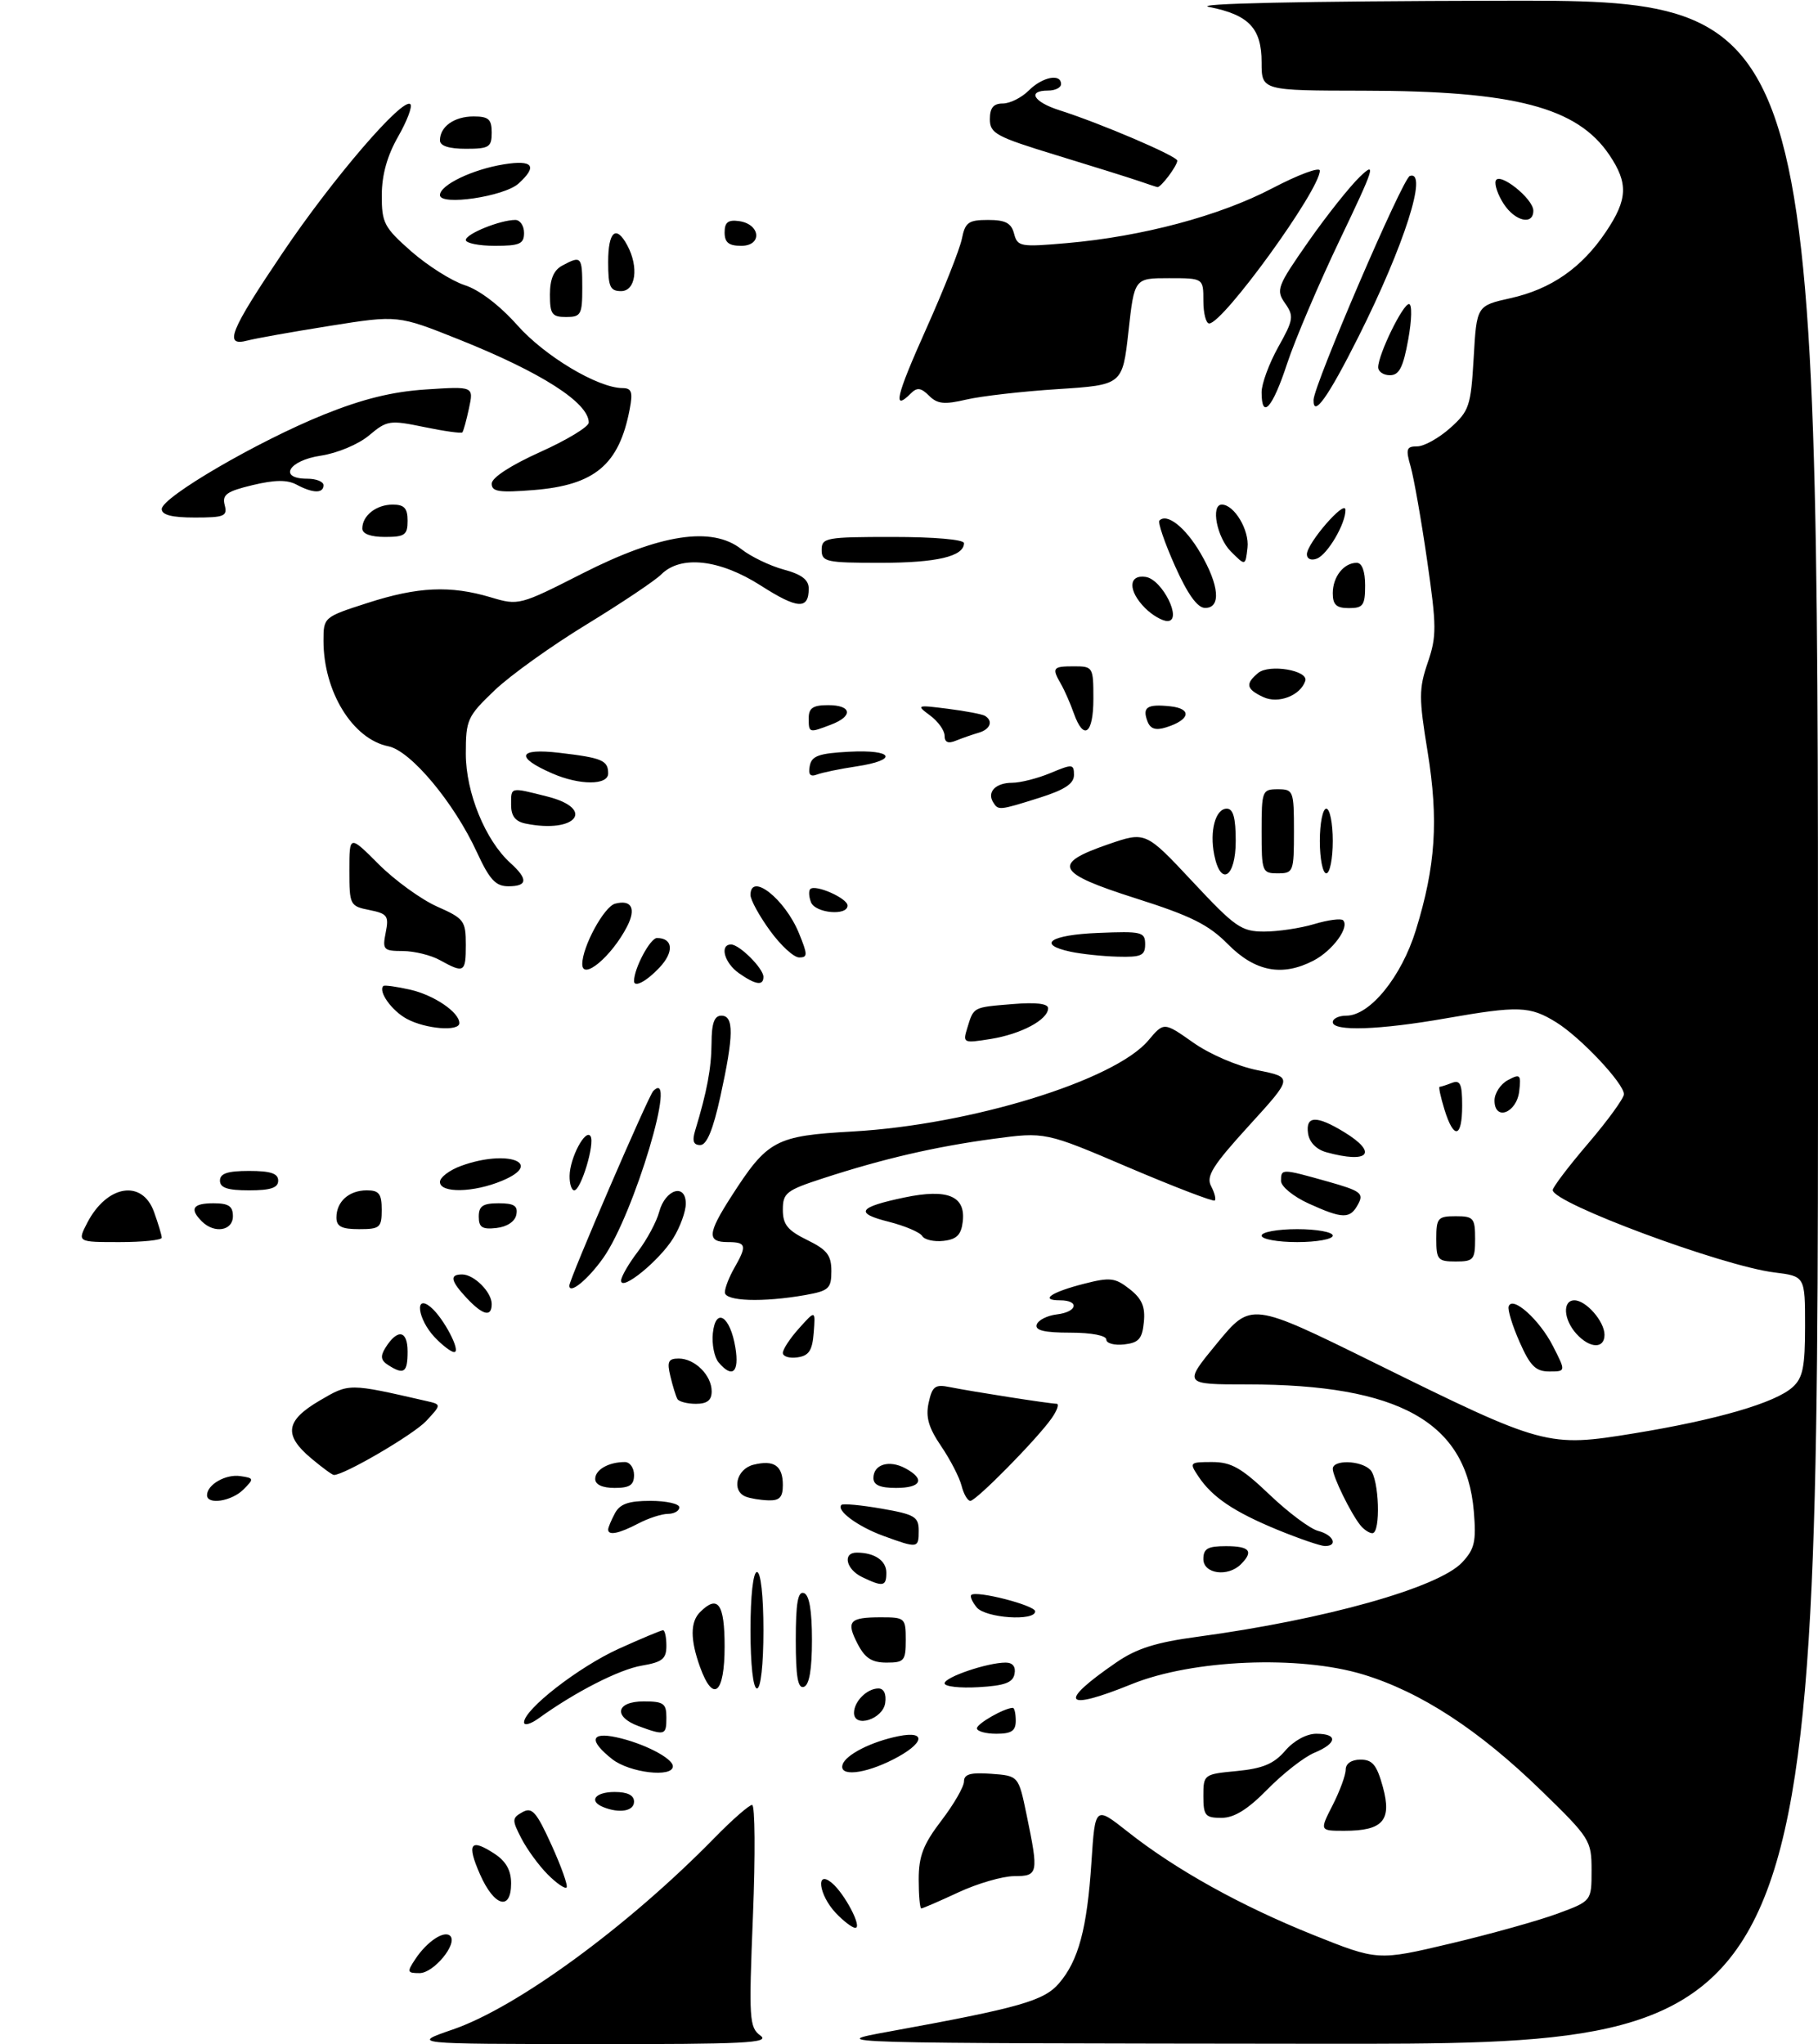 <?xml version="1.0" encoding="UTF-8" standalone="no"?>
<!DOCTYPE svg PUBLIC "-//W3C//DTD SVG 1.1//EN" "http://www.w3.org/Graphics/SVG/1.1/DTD/svg11.dtd" >
<svg xmlns="http://www.w3.org/2000/svg" xmlns:xlink="http://www.w3.org/1999/xlink" version="1.1" viewBox="0 0 281 316">
 <g >
 <path fill="currentColor"
d=" M 70.00 313.71 C 79.97 310.28 97.12 297.72 110.46 284.07 C 113.19 281.28 115.80 279.00 116.25 279.00 C 116.70 279.00 116.76 286.72 116.38 296.15 C 115.73 312.13 115.81 313.39 117.53 314.65 C 119.10 315.80 115.17 316.00 91.44 315.97 C 63.50 315.95 63.50 315.95 70.00 313.71 Z  M 137.50 314.02 C 157.60 310.36 161.36 309.29 163.69 306.57 C 166.70 303.07 168.03 298.11 168.70 287.83 C 169.27 279.17 169.27 279.17 174.26 283.11 C 181.69 288.99 191.76 294.59 202.97 299.09 C 212.96 303.09 212.96 303.09 224.23 300.42 C 230.43 298.95 237.86 296.87 240.75 295.80 C 246.00 293.86 246.00 293.86 246.00 289.10 C 246.00 284.49 245.77 284.13 238.25 276.81 C 228.58 267.40 219.59 261.54 210.71 258.84 C 200.80 255.83 184.33 256.52 174.92 260.33 C 164.40 264.60 163.42 263.24 172.52 256.99 C 175.66 254.82 178.67 253.87 185.08 253.01 C 204.78 250.35 222.31 245.43 225.99 241.52 C 227.93 239.45 228.19 238.31 227.80 233.61 C 226.66 219.83 216.26 214.00 192.80 214.00 C 182.88 214.00 182.88 214.00 188.12 207.63 C 193.37 201.26 193.37 201.26 212.40 210.64 C 238.72 223.63 239.18 223.75 252.67 221.55 C 265.42 219.46 274.42 216.84 277.08 214.42 C 278.66 213.00 279.00 211.31 279.00 204.98 C 279.00 197.28 279.00 197.28 274.25 196.69 C 266.22 195.70 240.00 185.96 240.00 183.96 C 240.00 183.52 242.47 180.26 245.50 176.72 C 248.53 173.17 251.00 169.76 251.00 169.14 C 251.00 167.47 244.30 160.35 240.53 158.02 C 236.47 155.51 234.72 155.45 223.50 157.41 C 213.22 159.22 206.00 159.46 206.00 158.00 C 206.00 157.45 206.94 157.00 208.10 157.00 C 211.74 157.00 216.61 151.01 218.84 143.79 C 221.91 133.85 222.37 126.76 220.66 116.21 C 219.30 107.89 219.30 106.46 220.68 102.42 C 222.07 98.35 222.06 96.84 220.58 86.60 C 219.68 80.37 218.53 73.86 218.04 72.14 C 217.25 69.40 217.38 69.00 219.05 69.00 C 220.11 69.00 222.40 67.72 224.14 66.17 C 227.10 63.52 227.34 62.80 227.78 55.30 C 228.24 47.26 228.24 47.26 233.48 46.09 C 239.76 44.69 244.49 41.40 248.23 35.82 C 251.59 30.82 251.70 28.33 248.75 23.95 C 243.78 16.58 234.08 14.04 210.75 14.02 C 195.00 14.00 195.00 14.00 195.00 9.65 C 195.00 4.37 193.04 2.29 186.89 1.08 C 184.16 0.55 201.12 0.18 231.75 0.11 C 281.00 0.00 281.00 0.00 281.00 158.00 C 281.00 316.00 281.00 316.00 204.25 315.92 C 127.50 315.84 127.50 315.84 137.50 314.02 Z  M 64.21 302.81 C 66.01 300.10 68.67 298.34 69.59 299.25 C 70.78 300.45 67.04 305.00 64.85 305.00 C 62.92 305.00 62.87 304.83 64.21 302.81 Z  M 129.17 295.69 C 126.55 292.90 126.04 288.95 128.57 291.05 C 130.56 292.71 133.33 298.00 132.20 298.00 C 131.73 298.00 130.37 296.96 129.17 295.69 Z  M 142.00 290.51 C 142.00 286.92 142.70 285.10 145.50 281.43 C 147.43 278.91 149.00 276.18 149.00 275.37 C 149.00 274.24 150.02 273.96 153.21 274.19 C 157.43 274.50 157.43 274.50 158.67 280.50 C 160.56 289.63 160.49 290.00 156.75 290.01 C 154.96 290.02 151.09 291.14 148.15 292.51 C 145.21 293.88 142.62 295.00 142.40 295.00 C 142.18 295.00 142.00 292.98 142.00 290.51 Z  M 74.20 289.75 C 72.09 284.96 72.70 284.10 76.44 286.55 C 78.21 287.71 79.00 289.12 79.00 291.12 C 79.00 295.45 76.39 294.71 74.20 289.75 Z  M 84.66 289.75 C 83.31 288.40 81.48 285.90 80.60 284.20 C 79.11 281.32 79.12 281.03 80.75 280.12 C 82.24 279.29 82.90 280.04 85.26 285.23 C 86.78 288.58 87.82 291.52 87.57 291.76 C 87.32 292.01 86.01 291.11 84.66 289.75 Z  M 205.98 279.04 C 207.09 276.86 208.00 274.39 208.00 273.54 C 208.00 272.60 208.90 272.00 210.29 272.00 C 212.14 272.00 212.81 272.82 213.75 276.25 C 215.15 281.41 213.75 283.00 207.79 283.00 C 203.96 283.00 203.96 283.00 205.98 279.04 Z  M 186.00 277.63 C 186.00 274.29 186.06 274.25 191.19 273.76 C 195.19 273.37 196.90 272.65 198.64 270.63 C 199.98 269.07 201.94 268.00 203.45 268.00 C 206.84 268.00 206.69 269.47 203.15 270.94 C 201.58 271.59 198.34 274.12 195.94 276.56 C 192.85 279.71 190.77 281.00 188.79 281.00 C 186.29 281.00 186.00 280.65 186.00 277.63 Z  M 93.25 279.34 C 90.93 278.40 91.98 277.00 95.00 277.00 C 97.00 277.00 98.00 277.50 98.00 278.50 C 98.00 279.96 95.77 280.35 93.25 279.34 Z  M 94.63 271.93 C 91.01 269.08 91.26 267.68 95.25 268.54 C 99.44 269.44 104.00 271.78 104.00 273.03 C 104.00 274.82 97.32 274.04 94.63 271.93 Z  M 130.24 272.75 C 130.74 271.22 134.72 269.21 138.89 268.37 C 143.33 267.48 142.85 269.53 138.04 271.98 C 133.56 274.26 129.62 274.65 130.24 272.75 Z  M 98.75 266.84 C 94.74 265.37 95.20 263.00 99.50 263.00 C 102.57 263.00 103.00 263.31 103.00 265.50 C 103.00 268.24 102.78 268.31 98.75 266.84 Z  M 151.00 267.16 C 151.00 266.43 155.27 264.00 156.55 264.00 C 156.80 264.00 157.00 264.90 157.00 266.00 C 157.00 267.56 156.33 268.00 154.00 268.00 C 152.35 268.00 151.00 267.62 151.00 267.16 Z  M 81.00 266.24 C 81.00 264.23 89.44 257.68 95.62 254.87 C 99.11 253.29 102.19 252.00 102.48 252.00 C 102.77 252.00 103.00 253.09 103.00 254.41 C 103.00 256.43 102.37 256.93 99.19 257.47 C 95.71 258.06 88.91 261.53 83.25 265.62 C 82.01 266.51 81.00 266.79 81.00 266.24 Z  M 132.00 264.77 C 132.00 263.01 134.01 261.00 135.77 261.00 C 136.62 261.00 137.02 261.86 136.82 263.25 C 136.46 265.76 132.00 267.17 132.00 264.77 Z  M 108.20 257.68 C 106.68 253.46 106.68 250.72 108.20 249.20 C 110.96 246.44 112.00 247.89 112.00 254.50 C 112.00 261.84 110.24 263.32 108.20 257.68 Z  M 116.00 252.00 C 116.00 246.67 116.41 243.00 117.00 243.00 C 117.59 243.00 118.00 246.67 118.00 252.00 C 118.00 257.33 117.59 261.00 117.00 261.00 C 116.41 261.00 116.00 257.33 116.00 252.00 Z  M 123.00 253.50 C 123.00 247.81 123.32 245.94 124.25 246.25 C 125.09 246.53 125.50 248.92 125.50 253.50 C 125.50 258.08 125.09 260.47 124.25 260.75 C 123.32 261.06 123.00 259.19 123.00 253.50 Z  M 146.00 260.21 C 146.00 259.25 152.62 257.00 155.44 257.00 C 156.53 257.00 157.03 257.64 156.81 258.75 C 156.56 260.10 155.29 260.57 151.24 260.80 C 148.36 260.97 146.00 260.70 146.00 260.21 Z  M 132.57 254.13 C 130.74 250.60 131.27 250.00 136.17 250.00 C 139.88 250.00 140.00 250.11 140.00 253.50 C 140.00 256.72 139.76 257.00 137.03 257.00 C 134.76 257.00 133.70 256.31 132.57 254.13 Z  M 150.98 248.48 C 150.28 247.64 149.90 246.77 150.12 246.55 C 150.86 245.80 160.00 248.15 160.00 249.08 C 160.00 250.64 152.35 250.12 150.98 248.48 Z  M 133.25 243.78 C 130.76 242.58 130.19 240.00 132.42 240.00 C 135.18 240.00 137.00 241.24 137.00 243.11 C 137.00 245.24 136.47 245.33 133.25 243.78 Z  M 186.00 241.00 C 186.00 239.38 186.67 239.00 189.50 239.00 C 193.16 239.00 193.81 239.79 191.80 241.80 C 189.79 243.81 186.00 243.29 186.00 241.00 Z  M 136.50 237.40 C 132.57 235.96 129.19 233.46 130.06 232.62 C 130.30 232.39 133.09 232.65 136.25 233.20 C 141.38 234.09 142.00 234.46 142.00 236.60 C 142.00 239.35 141.89 239.37 136.50 237.40 Z  M 197.50 236.49 C 190.73 233.70 187.37 231.44 185.23 228.22 C 183.80 226.07 183.86 226.00 187.35 226.00 C 190.31 226.00 191.89 226.90 196.23 231.04 C 199.13 233.81 202.51 236.33 203.75 236.65 C 206.12 237.25 206.88 239.02 204.75 238.98 C 204.06 238.96 200.80 237.84 197.50 236.49 Z  M 94.00 236.43 C 94.00 236.12 94.47 235.00 95.04 233.93 C 95.82 232.47 97.14 232.00 100.54 232.00 C 102.99 232.00 105.00 232.45 105.00 233.00 C 105.00 233.55 104.21 234.00 103.25 234.01 C 102.29 234.01 100.21 234.68 98.64 235.51 C 95.65 237.07 94.00 237.40 94.00 236.43 Z  M 210.25 235.75 C 208.75 233.87 206.00 228.24 206.00 227.05 C 206.00 225.61 210.32 225.72 211.80 227.20 C 213.17 228.57 213.45 237.00 212.12 237.00 C 211.64 237.00 210.80 236.44 210.25 235.75 Z  M 32.00 231.12 C 32.00 229.50 34.87 227.84 37.13 228.17 C 39.27 228.48 39.29 228.58 37.62 230.25 C 35.79 232.07 32.00 232.66 32.00 231.12 Z  M 115.25 231.34 C 113.02 230.44 113.84 227.08 116.44 226.42 C 119.64 225.62 121.00 226.56 121.00 229.56 C 121.00 231.45 120.49 231.98 118.75 231.92 C 117.51 231.88 115.94 231.62 115.25 231.34 Z  M 148.63 229.68 C 148.31 228.40 146.89 225.64 145.47 223.55 C 143.52 220.68 143.05 219.04 143.54 216.82 C 144.10 214.27 144.54 213.95 146.84 214.42 C 150.20 215.10 162.23 216.98 163.31 216.99 C 163.75 217.00 163.41 218.00 162.55 219.23 C 160.32 222.42 150.89 232.00 149.98 232.00 C 149.56 232.00 148.95 230.95 148.63 229.68 Z  M 92.00 228.61 C 92.00 227.18 94.07 226.00 96.58 226.00 C 97.36 226.00 98.00 226.90 98.00 228.00 C 98.00 229.56 97.33 230.00 95.00 230.00 C 93.10 230.00 92.00 229.49 92.00 228.61 Z  M 135.00 228.47 C 135.00 226.36 137.42 225.62 139.92 226.96 C 143.06 228.64 142.42 230.00 138.50 230.00 C 136.02 230.00 135.00 229.55 135.00 228.47 Z  M 48.08 225.41 C 43.81 221.82 44.14 219.59 49.39 216.51 C 54.01 213.80 53.83 213.80 65.88 216.56 C 68.25 217.10 68.25 217.10 65.88 219.65 C 63.92 221.75 53.23 228.00 51.61 228.00 C 51.36 228.00 49.77 226.83 48.08 225.41 Z  M 104.70 216.25 C 104.47 215.84 103.98 214.26 103.62 212.75 C 103.07 210.47 103.29 210.00 104.91 210.00 C 107.40 210.00 110.00 212.59 110.00 215.07 C 110.00 216.45 109.30 217.00 107.56 217.00 C 106.22 217.00 104.93 216.66 104.70 216.25 Z  M 60.00 211.01 C 58.86 210.29 58.76 209.64 59.57 208.34 C 61.44 205.35 63.00 205.61 63.00 208.92 C 63.00 212.17 62.44 212.57 60.00 211.01 Z  M 111.05 210.57 C 110.40 209.78 110.01 207.76 110.18 206.09 C 110.61 201.98 112.87 203.43 113.67 208.33 C 114.29 212.17 113.18 213.12 111.05 210.57 Z  M 234.88 207.45 C 233.77 204.95 233.01 202.47 233.19 201.94 C 233.76 200.23 237.96 204.00 240.03 208.07 C 242.04 212.00 242.04 212.00 239.46 212.00 C 237.37 212.00 236.51 211.15 234.88 207.45 Z  M 121.00 209.13 C 121.00 208.57 122.13 206.85 123.52 205.31 C 126.04 202.50 126.04 202.50 125.77 206.00 C 125.56 208.77 125.03 209.57 123.25 209.82 C 122.01 210.00 121.00 209.68 121.00 209.13 Z  M 67.17 206.69 C 64.55 203.90 64.04 199.95 66.57 202.05 C 68.56 203.71 71.33 209.00 70.20 209.00 C 69.73 209.00 68.37 207.96 67.17 206.69 Z  M 171.00 207.07 C 171.00 206.44 168.70 206.00 165.42 206.00 C 161.40 206.00 159.95 205.65 160.24 204.75 C 160.47 204.06 161.86 203.36 163.33 203.18 C 166.52 202.81 166.93 201.00 163.83 201.00 C 160.62 201.00 162.48 199.73 167.60 198.43 C 171.59 197.41 172.37 197.51 174.60 199.26 C 176.50 200.75 177.04 201.99 176.80 204.37 C 176.55 206.95 176.02 207.56 173.75 207.82 C 172.24 207.99 171.00 207.65 171.00 207.07 Z  M 243.65 206.17 C 241.66 203.97 241.48 201.00 243.35 201.00 C 245.15 201.00 248.00 204.26 248.00 206.33 C 248.00 208.54 245.72 208.46 243.65 206.17 Z  M 72.17 200.69 C 69.64 197.99 69.44 197.00 71.43 197.00 C 73.27 197.00 76.00 199.73 76.00 201.57 C 76.00 203.64 74.66 203.33 72.17 200.69 Z  M 112.04 199.75 C 112.05 199.06 112.71 197.38 113.50 196.00 C 115.49 192.52 115.36 192.00 112.50 192.00 C 109.26 192.00 109.35 190.69 112.98 185.03 C 118.65 176.20 119.81 175.58 131.83 174.90 C 150.03 173.87 172.28 167.02 177.49 160.83 C 179.90 157.97 179.90 157.97 184.43 161.16 C 187.01 162.98 191.29 164.82 194.41 165.44 C 199.86 166.53 199.86 166.53 193.04 174.01 C 187.43 180.17 186.39 181.83 187.19 183.34 C 187.72 184.35 187.98 185.35 187.76 185.57 C 187.55 185.79 181.56 183.49 174.46 180.47 C 161.56 174.96 161.56 174.96 153.53 176.04 C 144.56 177.25 136.56 179.10 127.25 182.13 C 121.53 183.99 121.00 184.40 121.00 187.00 C 121.00 189.28 121.73 190.19 124.75 191.67 C 127.84 193.18 128.50 194.03 128.50 196.48 C 128.50 199.18 128.11 199.53 124.50 200.18 C 117.89 201.35 112.00 201.15 112.04 199.75 Z  M 88.00 198.73 C 88.00 197.74 100.20 169.44 100.96 168.66 C 104.89 164.64 98.00 187.69 93.26 194.42 C 90.89 197.78 88.00 200.15 88.00 198.73 Z  M 96.00 197.96 C 96.00 197.36 97.16 195.35 98.57 193.50 C 99.98 191.65 101.48 188.86 101.89 187.32 C 102.83 183.82 106.00 182.85 106.00 186.06 C 106.00 187.27 105.13 189.67 104.06 191.40 C 101.92 194.87 96.00 199.69 96.00 197.96 Z  M 222.00 191.50 C 222.00 188.28 222.24 188.00 225.00 188.00 C 227.76 188.00 228.00 188.28 228.00 191.50 C 228.00 194.72 227.76 195.00 225.00 195.00 C 222.24 195.00 222.00 194.72 222.00 191.50 Z  M 13.48 189.03 C 16.52 183.16 21.97 182.26 23.80 187.32 C 24.46 189.15 25.00 190.95 25.00 191.32 C 25.00 191.69 22.06 192.00 18.47 192.00 C 11.95 192.00 11.95 192.00 13.48 189.03 Z  M 142.54 191.06 C 142.18 190.47 139.85 189.49 137.38 188.86 C 132.03 187.52 132.62 186.61 139.81 185.10 C 146.47 183.71 149.27 184.87 148.81 188.82 C 148.57 190.88 147.89 191.57 145.84 191.81 C 144.38 191.98 142.89 191.64 142.54 191.06 Z  M 195.00 191.00 C 195.00 190.45 197.47 190.00 200.50 190.00 C 203.53 190.00 206.00 190.45 206.00 191.00 C 206.00 191.55 203.53 192.00 200.50 192.00 C 197.47 192.00 195.00 191.55 195.00 191.00 Z  M 31.20 188.80 C 29.25 186.85 29.80 186.00 33.00 186.00 C 35.33 186.00 36.00 186.44 36.00 188.00 C 36.00 190.26 33.13 190.73 31.20 188.80 Z  M 52.00 188.20 C 52.00 185.74 53.94 184.00 56.70 184.00 C 58.59 184.00 59.00 184.54 59.00 187.00 C 59.00 189.76 58.72 190.00 55.50 190.00 C 52.80 190.00 52.00 189.59 52.00 188.20 Z  M 74.00 188.07 C 74.00 186.43 74.63 186.00 77.07 186.00 C 79.46 186.00 80.07 186.39 79.81 187.75 C 79.61 188.81 78.39 189.63 76.74 189.82 C 74.54 190.07 74.00 189.73 74.00 188.07 Z  M 202.25 186.03 C 199.91 184.96 198.00 183.40 198.00 182.55 C 198.00 180.63 198.07 180.63 205.15 182.62 C 210.31 184.07 210.83 184.45 209.93 186.12 C 208.68 188.46 207.58 188.45 202.25 186.03 Z  M 34.00 182.50 C 34.00 181.39 35.17 181.00 38.50 181.00 C 41.83 181.00 43.00 181.39 43.00 182.50 C 43.00 183.61 41.83 184.00 38.50 184.00 C 35.17 184.00 34.00 183.61 34.00 182.50 Z  M 68.00 182.70 C 68.00 181.99 69.49 180.86 71.32 180.20 C 78.42 177.63 84.20 179.77 77.60 182.52 C 73.19 184.37 68.00 184.46 68.00 182.70 Z  M 88.04 181.75 C 88.08 178.97 90.51 174.40 91.28 175.64 C 91.98 176.77 89.79 184.00 88.76 184.00 C 88.34 184.00 88.02 182.99 88.04 181.75 Z  M 205.00 178.11 C 203.46 177.68 202.38 176.57 202.18 175.21 C 201.78 172.45 203.47 172.38 207.75 174.99 C 213.06 178.23 211.57 179.92 205.00 178.11 Z  M 107.45 174.75 C 109.28 168.72 109.95 165.14 109.98 161.25 C 109.99 158.15 110.41 157.00 111.50 157.00 C 113.46 157.00 113.42 160.04 111.35 169.47 C 110.21 174.66 109.24 177.00 108.23 177.00 C 107.18 177.00 106.96 176.37 107.45 174.75 Z  M 223.26 171.50 C 222.67 169.57 222.33 168.00 222.51 168.00 C 222.69 168.00 223.55 167.73 224.42 167.39 C 225.70 166.90 226.00 167.56 226.00 170.89 C 226.00 175.92 224.71 176.21 223.26 171.50 Z  M 231.00 170.11 C 231.00 168.99 231.93 167.57 233.07 166.96 C 234.97 165.95 235.12 166.10 234.82 168.67 C 234.43 172.05 231.00 173.35 231.00 170.11 Z  M 149.51 158.90 C 150.52 155.62 150.33 155.72 156.50 155.21 C 160.11 154.91 162.00 155.13 162.00 155.85 C 162.00 157.62 157.85 159.84 153.14 160.60 C 148.88 161.28 148.79 161.24 149.51 158.90 Z  M 62.87 157.49 C 60.54 156.23 58.42 153.24 59.25 152.41 C 59.42 152.25 61.26 152.50 63.35 152.97 C 67.06 153.80 71.00 156.47 71.00 158.15 C 71.00 159.49 65.76 159.06 62.87 157.49 Z  M 98.00 151.65 C 98.00 149.69 100.50 145.00 101.54 145.00 C 104.04 145.00 104.22 147.14 101.93 149.57 C 99.94 151.69 98.00 152.72 98.00 151.65 Z  M 114.22 150.44 C 111.96 148.86 111.18 146.00 113.00 146.00 C 114.30 146.00 118.00 149.70 118.00 151.00 C 118.00 152.42 116.79 152.24 114.22 150.44 Z  M 68.00 148.42 C 66.62 147.65 64.05 147.02 62.27 147.01 C 59.26 147.00 59.09 146.81 59.62 144.14 C 60.13 141.58 59.88 141.23 57.10 140.67 C 54.09 140.07 54.00 139.90 54.00 134.55 C 54.00 129.05 54.00 129.05 58.55 133.61 C 61.06 136.11 65.11 139.04 67.55 140.13 C 71.73 141.98 72.00 142.33 72.00 146.05 C 72.00 150.34 71.74 150.49 68.00 148.42 Z  M 90.00 149.02 C 90.00 146.34 93.37 140.14 95.07 139.69 C 97.62 139.02 98.36 140.43 96.92 143.23 C 94.53 147.86 90.00 151.65 90.00 149.02 Z  M 189.80 145.96 C 186.81 142.93 184.08 141.57 175.54 138.86 C 163.22 134.94 162.50 133.54 171.29 130.51 C 177.07 128.52 177.07 128.52 184.31 136.26 C 190.91 143.33 191.87 144.00 195.40 144.00 C 197.53 144.00 201.01 143.48 203.14 142.84 C 205.27 142.20 207.27 141.94 207.59 142.25 C 208.65 143.31 205.97 146.96 203.02 148.49 C 198.18 151.00 193.99 150.19 189.80 145.96 Z  M 119.01 143.85 C 117.35 141.57 116.00 139.09 116.00 138.35 C 116.00 134.76 121.33 138.96 123.49 144.25 C 124.85 147.58 124.86 148.00 123.52 148.00 C 122.69 148.00 120.66 146.13 119.01 143.85 Z  M 165.50 147.12 C 160.16 145.98 162.31 144.51 169.75 144.21 C 176.48 143.93 177.00 144.06 177.00 145.96 C 177.00 147.71 176.40 147.98 172.75 147.88 C 170.41 147.82 167.15 147.47 165.50 147.12 Z  M 125.35 139.46 C 125.02 138.61 124.97 137.70 125.24 137.43 C 126.02 136.65 131.00 138.85 131.00 139.98 C 131.00 141.62 126.00 141.16 125.35 139.46 Z  M 73.72 131.75 C 70.18 124.06 63.48 116.05 60.03 115.36 C 54.51 114.25 50.00 106.92 50.00 99.05 C 50.00 95.41 50.04 95.38 56.82 93.20 C 64.59 90.69 69.61 90.47 75.85 92.33 C 80.15 93.62 80.32 93.58 90.05 88.63 C 102.04 82.54 110.05 81.32 114.58 84.88 C 116.05 86.04 119.00 87.46 121.13 88.04 C 123.90 88.78 125.00 89.62 125.00 90.98 C 125.00 94.26 123.29 94.16 117.60 90.52 C 111.26 86.46 105.22 85.78 102.21 88.79 C 101.23 89.77 96.02 93.25 90.64 96.54 C 85.26 99.82 78.86 104.40 76.43 106.73 C 72.23 110.74 72.00 111.26 72.00 116.52 C 72.00 122.51 75.02 129.90 78.89 133.40 C 81.65 135.90 81.56 137.00 78.57 137.00 C 76.62 137.00 75.67 135.98 73.72 131.75 Z  M 187.68 132.15 C 186.94 128.44 187.87 125.00 189.62 125.00 C 190.61 125.00 191.00 126.41 191.00 130.00 C 191.00 135.62 188.68 137.13 187.68 132.15 Z  M 195.00 128.50 C 195.00 122.23 195.09 122.00 197.50 122.00 C 199.91 122.00 200.00 122.23 200.00 128.50 C 200.00 134.77 199.91 135.00 197.50 135.00 C 195.09 135.00 195.00 134.77 195.00 128.50 Z  M 204.00 130.00 C 204.00 127.25 204.45 125.00 205.00 125.00 C 205.55 125.00 206.00 127.25 206.00 130.00 C 206.00 132.75 205.55 135.00 205.00 135.00 C 204.45 135.00 204.00 132.75 204.00 130.00 Z  M 81.25 127.31 C 79.66 126.99 79.00 126.15 79.00 124.43 C 79.00 121.61 78.78 121.66 84.61 123.13 C 92.13 125.03 89.04 128.89 81.25 127.31 Z  M 153.50 124.00 C 152.52 122.42 153.91 121.00 156.44 121.00 C 157.71 121.00 160.39 120.32 162.38 119.49 C 165.77 118.07 166.00 118.09 166.00 119.80 C 166.00 121.14 164.56 122.09 160.66 123.32 C 154.40 125.29 154.30 125.30 153.50 124.00 Z  M 85.37 119.56 C 79.55 117.03 80.05 115.61 86.48 116.37 C 93.06 117.14 94.00 117.54 94.00 119.56 C 94.00 121.40 89.59 121.40 85.37 119.56 Z  M 125.16 118.40 C 125.45 116.84 126.55 116.45 131.26 116.20 C 138.12 115.84 138.93 117.48 132.37 118.47 C 129.83 118.85 127.08 119.42 126.27 119.73 C 125.23 120.12 124.90 119.73 125.16 118.40 Z  M 146.00 113.73 C 146.00 112.91 144.99 111.50 143.75 110.59 C 141.58 108.98 141.67 108.95 146.50 109.56 C 149.25 109.91 151.84 110.40 152.25 110.66 C 153.56 111.46 153.06 112.75 151.25 113.27 C 150.29 113.55 148.71 114.10 147.75 114.49 C 146.55 114.99 146.00 114.75 146.00 113.73 Z  M 125.00 111.00 C 125.00 109.44 125.67 109.00 128.00 109.00 C 131.67 109.00 131.92 110.70 128.43 112.02 C 125.03 113.32 125.00 113.31 125.00 111.00 Z  M 165.97 110.25 C 165.44 108.74 164.55 106.72 164.00 105.76 C 162.54 103.22 162.70 103.00 166.00 103.00 C 168.93 103.00 169.00 103.11 169.00 108.00 C 169.00 113.47 167.51 114.58 165.97 110.25 Z  M 177.37 111.53 C 176.52 109.32 177.29 108.80 180.88 109.18 C 184.30 109.54 183.96 111.27 180.25 112.43 C 178.64 112.94 177.81 112.68 177.37 111.53 Z  M 195.25 107.75 C 192.62 106.52 192.45 105.70 194.46 104.03 C 196.18 102.60 202.29 103.63 201.75 105.26 C 200.99 107.53 197.58 108.84 195.25 107.75 Z  M 177.00 94.00 C 174.33 91.33 174.38 88.77 177.09 89.18 C 179.67 89.57 182.84 96.00 180.45 96.00 C 179.65 96.00 178.10 95.10 177.00 94.00 Z  M 181.60 87.46 C 180.01 83.89 178.93 80.74 179.21 80.46 C 180.39 79.28 183.22 81.52 185.53 85.46 C 188.47 90.48 188.77 94.01 186.25 93.97 C 185.07 93.96 183.55 91.83 181.60 87.46 Z  M 206.00 91.70 C 206.00 89.16 207.70 87.00 209.70 87.00 C 210.52 87.00 211.00 88.29 211.00 90.50 C 211.00 93.57 210.69 94.00 208.50 94.00 C 206.56 94.00 206.00 93.49 206.00 91.70 Z  M 127.00 85.00 C 127.00 83.12 127.67 83.00 138.00 83.00 C 144.40 83.00 149.00 83.40 149.00 83.96 C 149.00 86.01 144.78 87.00 136.07 87.00 C 127.67 87.00 127.00 86.85 127.00 85.00 Z  M 190.25 85.25 C 188.09 83.09 187.10 78.00 188.85 78.00 C 190.77 78.00 193.13 81.96 192.82 84.66 C 192.50 87.50 192.50 87.50 190.25 85.25 Z  M 202.00 85.68 C 202.00 83.98 207.91 77.16 207.96 78.80 C 208.02 80.90 205.21 85.71 203.54 86.35 C 202.66 86.69 202.00 86.40 202.00 85.68 Z  M 56.00 81.70 C 56.00 79.70 58.16 78.00 60.70 78.00 C 62.49 78.00 63.00 78.56 63.00 80.50 C 63.00 82.69 62.57 83.00 59.50 83.00 C 57.29 83.00 56.00 82.52 56.00 81.70 Z  M 25.00 78.69 C 25.00 76.86 39.82 68.22 50.00 64.11 C 56.05 61.67 60.62 60.54 65.86 60.20 C 73.22 59.72 73.22 59.72 72.49 63.11 C 72.09 64.98 71.63 66.65 71.46 66.84 C 71.30 67.02 68.64 66.65 65.56 66.01 C 60.24 64.91 59.82 64.97 57.05 67.30 C 55.41 68.68 52.15 70.05 49.57 70.44 C 44.59 71.18 42.95 74.00 47.50 74.00 C 48.88 74.00 50.00 74.45 50.00 75.00 C 50.00 76.30 48.37 76.27 45.85 74.92 C 44.40 74.14 42.50 74.16 39.03 74.99 C 35.03 75.95 34.31 76.47 34.73 78.07 C 35.18 79.79 34.68 80.00 30.12 80.00 C 26.57 80.00 25.00 79.60 25.00 78.69 Z  M 76.00 74.76 C 76.00 73.84 78.95 71.92 83.50 69.87 C 87.62 68.02 91.00 65.97 91.00 65.32 C 91.00 62.26 83.70 57.58 71.00 52.50 C 61.50 48.70 61.50 48.70 51.00 50.37 C 45.22 51.29 39.49 52.31 38.25 52.64 C 34.54 53.62 35.49 51.24 43.70 39.06 C 51.42 27.60 62.28 14.97 63.43 16.11 C 63.77 16.44 62.92 18.69 61.54 21.11 C 59.85 24.06 59.02 27.03 59.01 30.17 C 59.00 34.46 59.36 35.15 63.58 38.87 C 66.11 41.08 69.82 43.43 71.83 44.08 C 74.06 44.79 77.24 47.21 79.95 50.26 C 84.20 55.06 92.42 59.97 96.22 59.99 C 97.63 60.00 97.84 60.60 97.33 63.25 C 95.70 71.83 91.94 74.99 82.50 75.75 C 77.13 76.18 76.00 76.01 76.00 74.76 Z  M 143.60 61.17 C 142.36 59.93 141.75 59.85 140.81 60.79 C 137.92 63.68 138.47 61.31 143.12 50.92 C 145.85 44.83 148.34 38.53 148.67 36.92 C 149.18 34.37 149.68 34.00 152.72 34.00 C 155.41 34.00 156.31 34.47 156.74 36.12 C 157.27 38.13 157.71 38.21 164.90 37.58 C 176.57 36.56 188.53 33.36 196.64 29.11 C 200.69 26.99 204.00 25.76 204.00 26.38 C 204.00 29.37 189.06 50.00 186.90 50.00 C 186.40 50.00 186.00 48.42 186.00 46.50 C 186.00 43.00 186.00 43.00 180.67 43.00 C 175.33 43.00 175.33 43.00 174.42 51.25 C 173.50 59.50 173.50 59.50 163.50 60.15 C 158.00 60.50 151.63 61.23 149.34 61.77 C 145.96 62.56 144.88 62.45 143.60 61.17 Z  M 195.00 60.63 C 195.00 59.32 196.16 56.18 197.57 53.65 C 199.94 49.42 200.02 48.87 198.62 46.87 C 197.19 44.83 197.40 44.27 202.21 37.38 C 205.02 33.36 208.62 28.83 210.20 27.31 C 212.77 24.84 212.45 25.87 207.11 37.03 C 203.83 43.89 200.15 52.54 198.93 56.25 C 196.69 63.08 195.00 64.97 195.00 60.63 Z  M 203.03 61.81 C 203.10 59.45 216.80 27.57 217.91 27.20 C 220.79 26.24 217.05 37.95 209.98 52.04 C 205.29 61.39 202.96 64.66 203.03 61.81 Z  M 213.02 56.75 C 213.06 54.72 216.83 47.00 217.78 47.00 C 218.27 47.00 218.22 49.43 217.66 52.50 C 216.88 56.80 216.27 58.00 214.83 58.00 C 213.82 58.00 213.01 57.44 213.02 56.75 Z  M 85.00 45.54 C 85.00 43.13 85.59 41.75 86.93 41.04 C 89.85 39.47 90.00 39.64 90.00 44.50 C 90.00 48.63 89.80 49.00 87.50 49.00 C 85.31 49.00 85.00 48.56 85.00 45.54 Z  M 94.00 40.50 C 94.00 35.76 95.23 34.69 96.96 37.93 C 98.77 41.30 98.26 45.00 96.00 45.00 C 94.30 45.00 94.00 44.33 94.00 40.50 Z  M 72.00 37.10 C 72.00 36.15 77.32 34.00 79.65 34.00 C 80.39 34.00 81.00 34.90 81.00 36.00 C 81.00 37.70 80.33 38.00 76.50 38.00 C 74.03 38.00 72.00 37.59 72.00 37.10 Z  M 112.00 35.93 C 112.00 34.36 112.54 33.94 114.24 34.18 C 117.56 34.65 117.86 38.00 114.57 38.00 C 112.64 38.00 112.00 37.49 112.00 35.93 Z  M 232.43 31.53 C 231.54 30.17 230.98 28.57 231.18 27.96 C 231.67 26.48 237.00 30.70 237.00 32.57 C 237.00 34.86 234.19 34.22 232.43 31.53 Z  M 68.00 30.16 C 68.00 28.60 73.03 26.18 77.90 25.40 C 82.39 24.68 83.13 25.67 80.14 28.38 C 77.91 30.39 68.00 31.85 68.00 30.16 Z  M 176.00 27.97 C 174.62 27.50 168.89 25.70 163.25 23.98 C 153.93 21.13 153.00 20.62 153.00 18.42 C 153.00 16.67 153.55 16.00 155.00 16.00 C 156.10 16.00 157.90 15.10 159.00 14.00 C 161.11 11.89 164.00 11.31 164.00 13.00 C 164.00 13.55 163.10 14.00 162.00 14.00 C 158.72 14.00 159.73 15.76 163.75 17.04 C 170.18 19.09 182.00 24.15 181.97 24.84 C 181.93 25.68 179.40 29.03 178.89 28.92 C 178.68 28.88 177.38 28.45 176.00 27.97 Z  M 68.00 21.70 C 68.00 19.57 70.21 18.00 73.20 18.00 C 75.52 18.00 76.00 18.43 76.00 20.50 C 76.00 22.75 75.60 23.00 72.00 23.00 C 69.38 23.00 68.00 22.55 68.00 21.70 Z "/>
</g>
</svg>